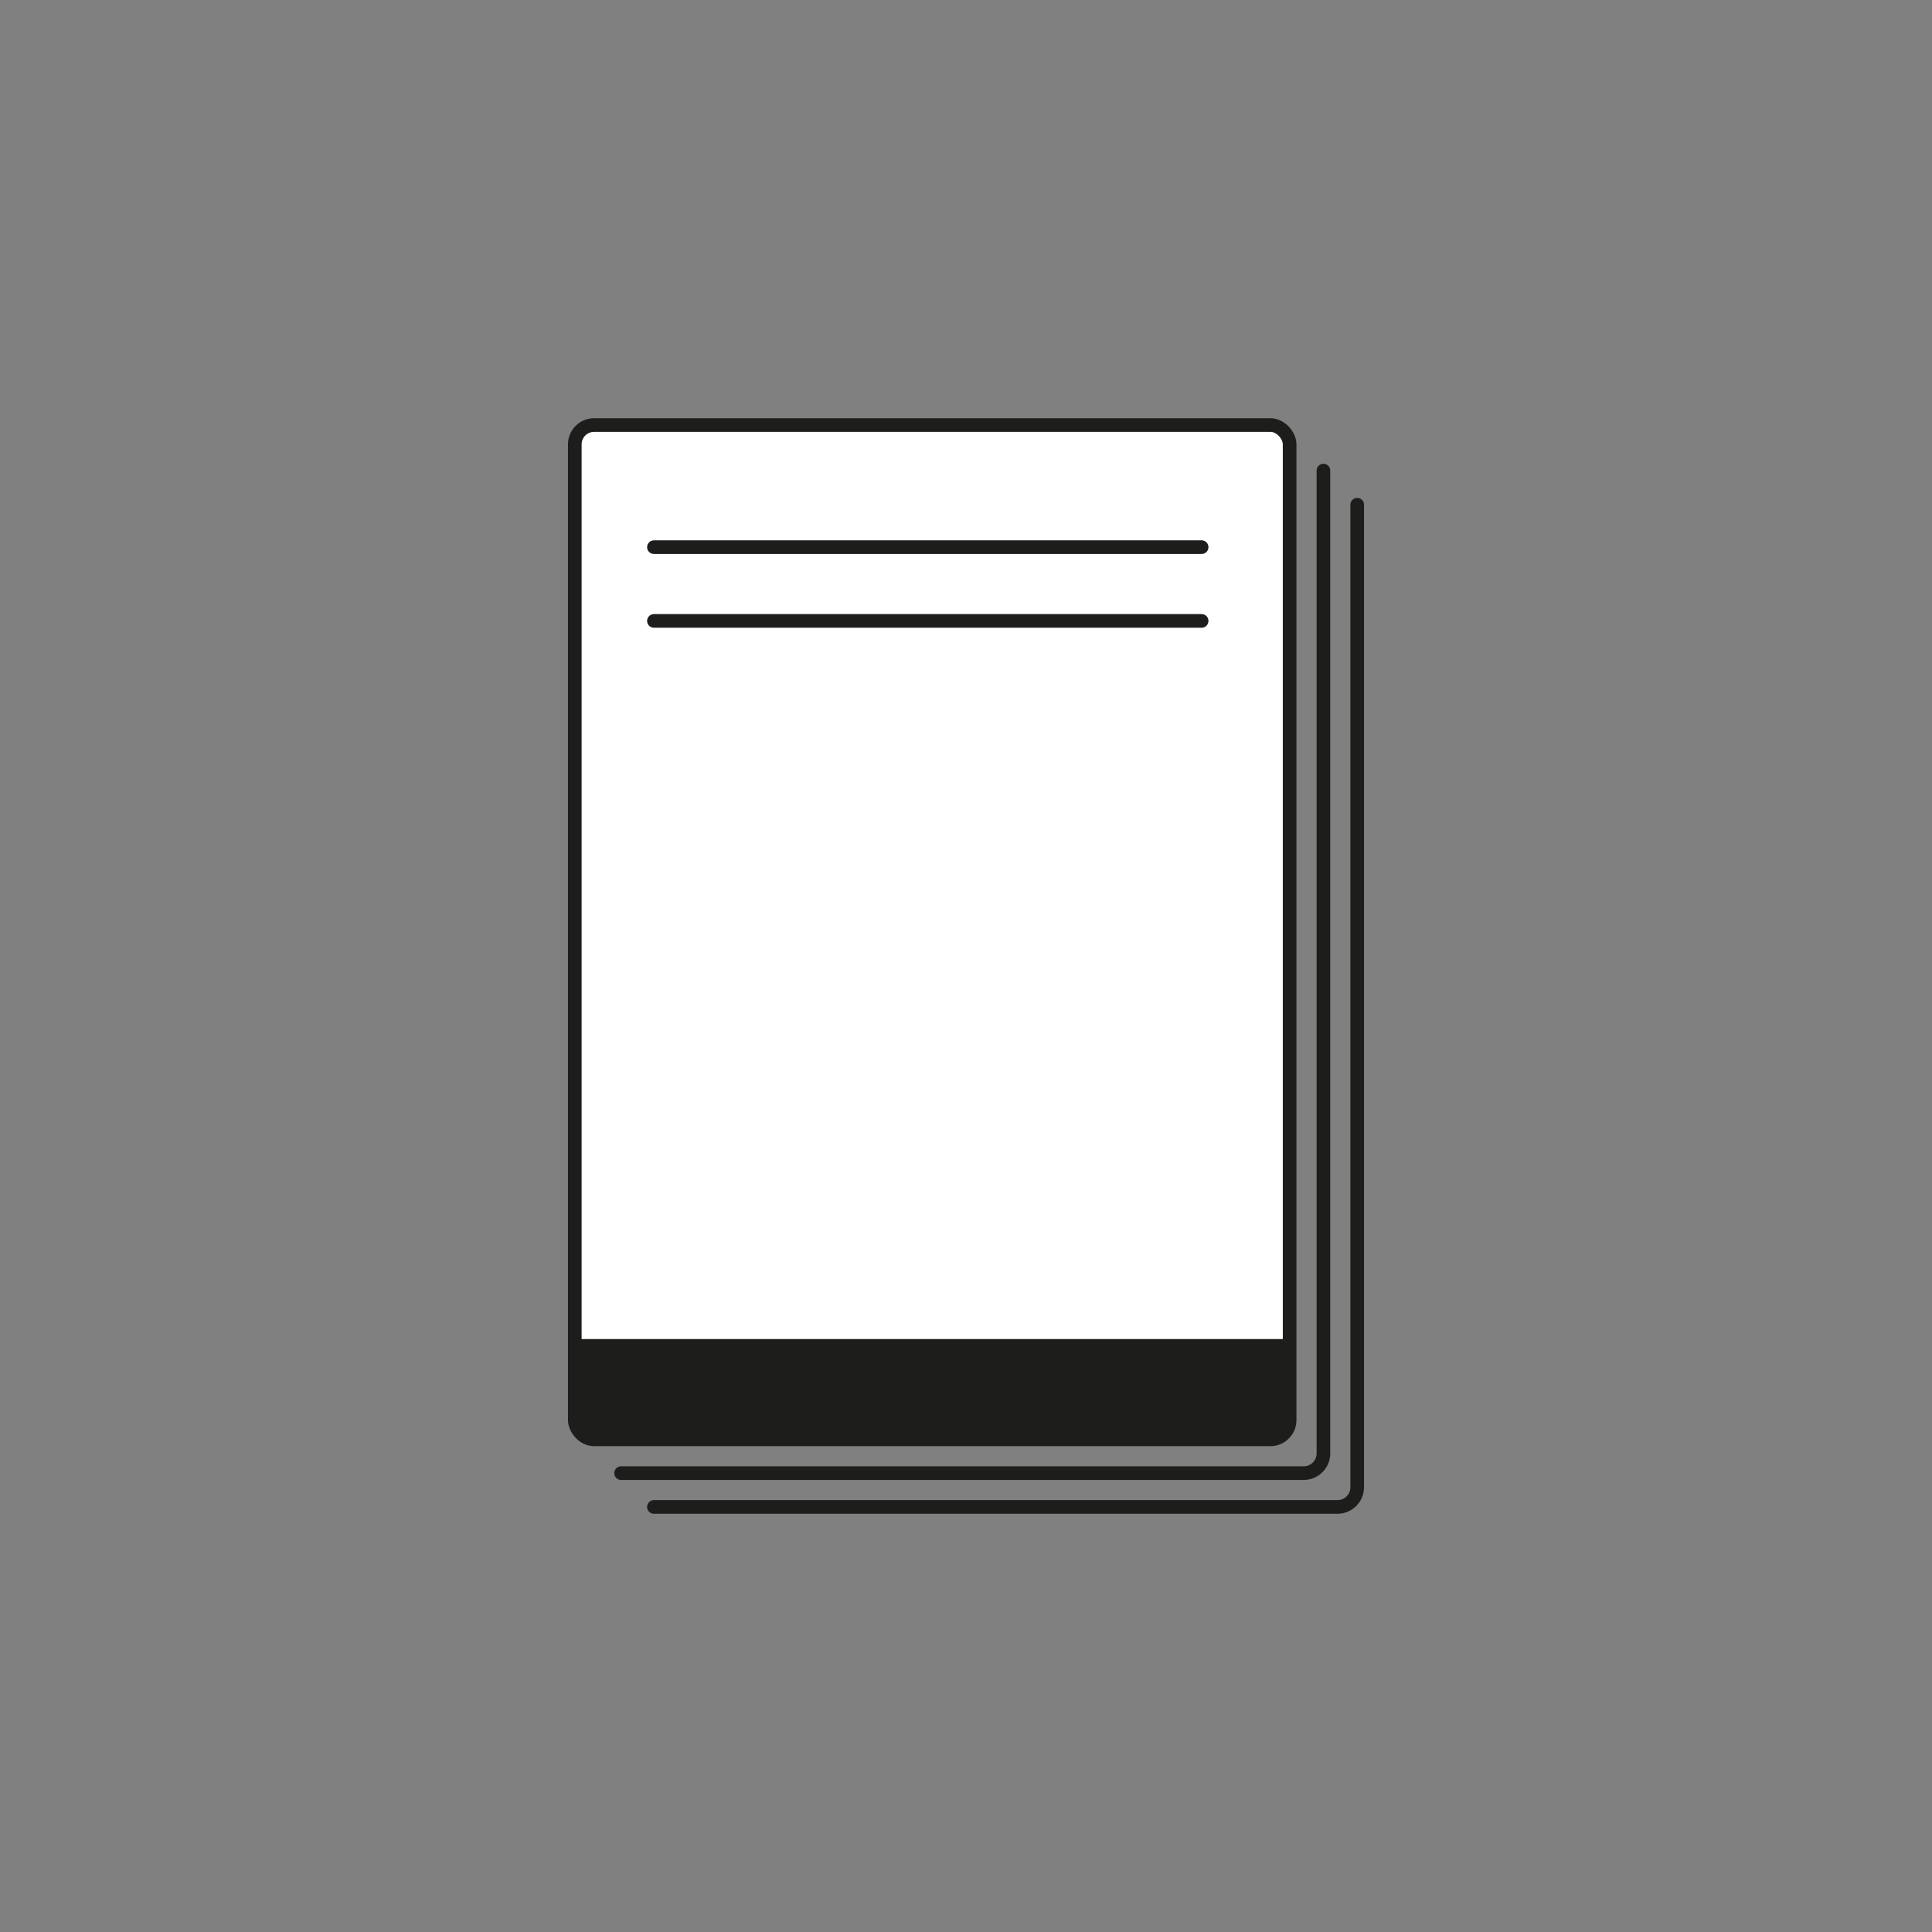 <svg id="Слой_1" data-name="Слой 1" xmlns="http://www.w3.org/2000/svg" xmlns:xlink="http://www.w3.org/1999/xlink" viewBox="0 0 566.93 566.93"><rect x="0" y="0" width="566.93" height="566.93" fill="#808080" stroke="none"/><defs><style>.cls-1,.cls-4{fill:none;}.cls-2{clip-path:url(#clip-path);}.cls-3{fill:#fff;}.cls-3,.cls-4{stroke:#1d1d1b;stroke-linecap:round;stroke-miterlimit:10;stroke-width:4px;}.cls-5{fill:#1d1d1b;}</style><clipPath id="clip-path"><rect class="cls-1" width="566.93" height="566.93"/></clipPath></defs><g class="cls-2"><g class="cls-2"><rect class="cls-3" x="168.67" y="124.73" width="209.76" height="297.64" rx="5.66"/><path class="cls-4" d="M388.35,138.09V426.48a5.8,5.8,0,0,1-5.8,5.8H182.25"/><path class="cls-4" d="M398.26,148.11V436.4a5.8,5.8,0,0,1-5.8,5.8H191.89"/><path class="cls-5" d="M168.67,392.94v23.77a5.66,5.66,0,0,0,5.65,5.66H372.77a5.66,5.66,0,0,0,5.66-5.66V392.94Z"/></g></g><line class="cls-4" x1="191.89" y1="160.56" x2="352.61" y2="160.56"/><line class="cls-4" x1="191.89" y1="182.2" x2="352.61" y2="182.2"/></svg>